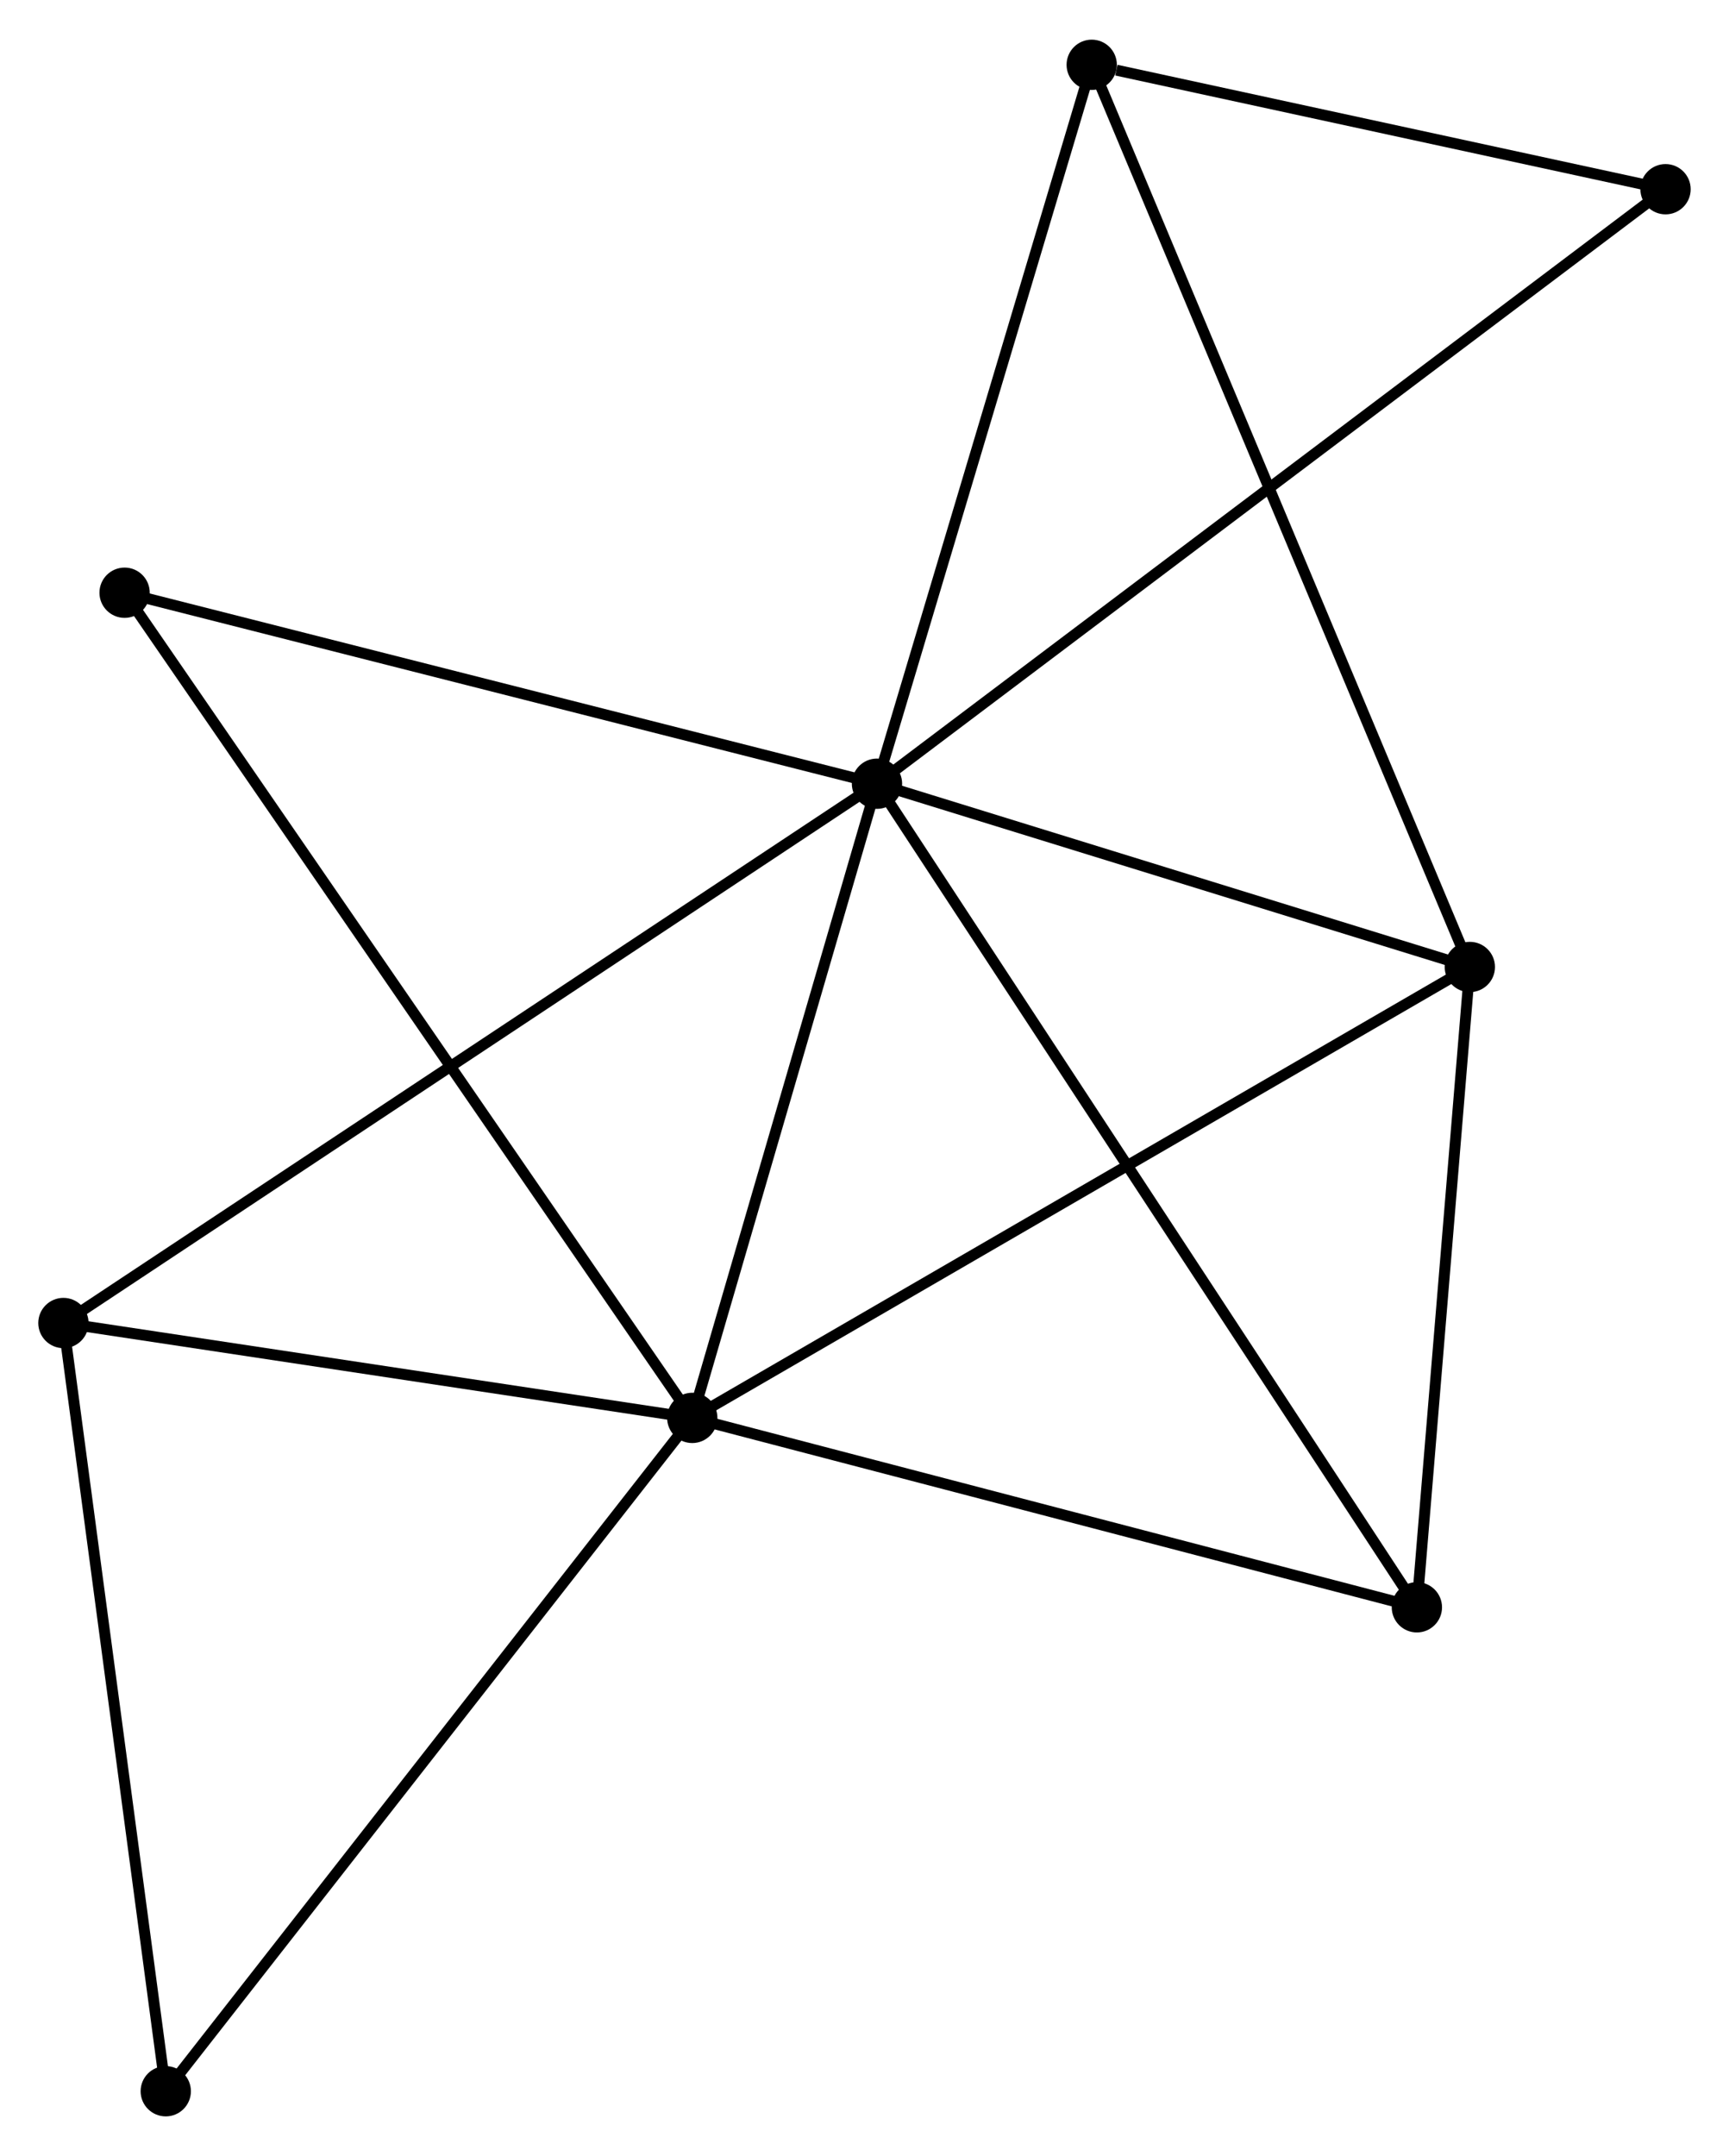 <?xml version="1.0" encoding="UTF-8" standalone="no"?>
<!DOCTYPE svg PUBLIC "-//W3C//DTD SVG 1.1//EN"
 "http://www.w3.org/Graphics/SVG/1.1/DTD/svg11.dtd">
<!-- Generated by graphviz version 2.36.0 (20140111.2315)
 -->
<!-- Title: %3 Pages: 1 -->
<svg width="158pt" height="197pt"
 viewBox="0.00 0.00 158.13 196.91" xmlns="http://www.w3.org/2000/svg" xmlns:xlink="http://www.w3.org/1999/xlink">
<g id="graph0" class="graph" transform="scale(1 1) rotate(0) translate(4 192.909)">
<title>%3</title>
<!-- 0 -->
<g id="node1" class="node"><title>0</title>
<ellipse fill="black" stroke="black" cx="76.207" cy="-121.368" rx="1.8" ry="1.8"/>
</g>
<!-- 1 -->
<g id="node2" class="node"><title>1</title>
<ellipse fill="black" stroke="black" cx="59.313" cy="-63.374" rx="1.8" ry="1.8"/>
</g>
<!-- 0&#45;&#45;1 -->
<g id="edge1" class="edge"><title>0&#45;&#45;1</title>
<path fill="none" stroke="black" d="M75.645,-119.438C73.08,-110.633 62.5,-74.313 59.895,-65.37"/>
</g>
<!-- 2 -->
<g id="node3" class="node"><title>2</title>
<ellipse fill="black" stroke="black" cx="130.428" cy="-104.608" rx="1.8" ry="1.8"/>
</g>
<!-- 0&#45;&#45;2 -->
<g id="edge2" class="edge"><title>0&#45;&#45;2</title>
<path fill="none" stroke="black" d="M78.011,-120.81C86.243,-118.266 120.2,-107.769 128.561,-105.185"/>
</g>
<!-- 3 -->
<g id="node4" class="node"><title>3</title>
<ellipse fill="black" stroke="black" cx="95.846" cy="-187.109" rx="1.8" ry="1.8"/>
</g>
<!-- 0&#45;&#45;3 -->
<g id="edge3" class="edge"><title>0&#45;&#45;3</title>
<path fill="none" stroke="black" d="M76.773,-123.264C79.641,-132.864 92.529,-176.007 95.314,-185.329"/>
</g>
<!-- 4 -->
<g id="node5" class="node"><title>4</title>
<ellipse fill="black" stroke="black" cx="125.584" cy="-46.054" rx="1.8" ry="1.8"/>
</g>
<!-- 0&#45;&#45;4 -->
<g id="edge4" class="edge"><title>0&#45;&#45;4</title>
<path fill="none" stroke="black" d="M77.238,-119.795C83.664,-109.993 118.149,-57.395 124.558,-47.618"/>
</g>
<!-- 5 -->
<g id="node6" class="node"><title>5</title>
<ellipse fill="black" stroke="black" cx="1.8" cy="-72.051" rx="1.8" ry="1.8"/>
</g>
<!-- 0&#45;&#45;5 -->
<g id="edge5" class="edge"><title>0&#45;&#45;5</title>
<path fill="none" stroke="black" d="M74.653,-120.338C64.969,-113.92 13.004,-79.477 3.346,-73.075"/>
</g>
<!-- 7 -->
<g id="node7" class="node"><title>7</title>
<ellipse fill="black" stroke="black" cx="7.395" cy="-138.833" rx="1.8" ry="1.8"/>
</g>
<!-- 0&#45;&#45;7 -->
<g id="edge6" class="edge"><title>0&#45;&#45;7</title>
<path fill="none" stroke="black" d="M74.222,-121.872C64.173,-124.422 19.016,-135.883 9.258,-138.36"/>
</g>
<!-- 8 -->
<g id="node8" class="node"><title>8</title>
<ellipse fill="black" stroke="black" cx="148.326" cy="-175.732" rx="1.8" ry="1.8"/>
</g>
<!-- 0&#45;&#45;8 -->
<g id="edge7" class="edge"><title>0&#45;&#45;8</title>
<path fill="none" stroke="black" d="M77.713,-122.503C87.099,-129.578 137.467,-167.546 146.828,-174.603"/>
</g>
<!-- 1&#45;&#45;2 -->
<g id="edge8" class="edge"><title>1&#45;&#45;2</title>
<path fill="none" stroke="black" d="M61.071,-64.393C70.91,-70.098 119.053,-98.013 128.731,-103.624"/>
</g>
<!-- 1&#45;&#45;4 -->
<g id="edge9" class="edge"><title>1&#45;&#45;4</title>
<path fill="none" stroke="black" d="M61.225,-62.874C70.903,-60.345 114.392,-48.979 123.79,-46.523"/>
</g>
<!-- 1&#45;&#45;5 -->
<g id="edge10" class="edge"><title>1&#45;&#45;5</title>
<path fill="none" stroke="black" d="M57.4,-63.663C48.668,-64.98 12.648,-70.414 3.78,-71.752"/>
</g>
<!-- 1&#45;&#45;7 -->
<g id="edge12" class="edge"><title>1&#45;&#45;7</title>
<path fill="none" stroke="black" d="M58.229,-64.95C51.472,-74.77 15.213,-127.47 8.474,-137.265"/>
</g>
<!-- 6 -->
<g id="node9" class="node"><title>6</title>
<ellipse fill="black" stroke="black" cx="11.16" cy="-1.8" rx="1.8" ry="1.8"/>
</g>
<!-- 1&#45;&#45;6 -->
<g id="edge11" class="edge"><title>1&#45;&#45;6</title>
<path fill="none" stroke="black" d="M58.123,-61.852C51.519,-53.407 19.427,-12.371 12.486,-3.495"/>
</g>
<!-- 2&#45;&#45;3 -->
<g id="edge13" class="edge"><title>2&#45;&#45;3</title>
<path fill="none" stroke="black" d="M129.705,-106.331C125.205,-117.068 101.053,-174.686 96.564,-185.395"/>
</g>
<!-- 2&#45;&#45;4 -->
<g id="edge14" class="edge"><title>2&#45;&#45;4</title>
<path fill="none" stroke="black" d="M130.266,-102.66C129.531,-93.77 126.497,-57.099 125.75,-48.07"/>
</g>
<!-- 3&#45;&#45;8 -->
<g id="edge15" class="edge"><title>3&#45;&#45;8</title>
<path fill="none" stroke="black" d="M98.101,-186.62C106.733,-184.749 137.621,-178.053 146.138,-176.206"/>
</g>
<!-- 5&#45;&#45;6 -->
<g id="edge16" class="edge"><title>5&#45;&#45;6</title>
<path fill="none" stroke="black" d="M2.07,-70.024C3.437,-59.766 9.579,-13.664 10.907,-3.702"/>
</g>
</g>
</svg>
